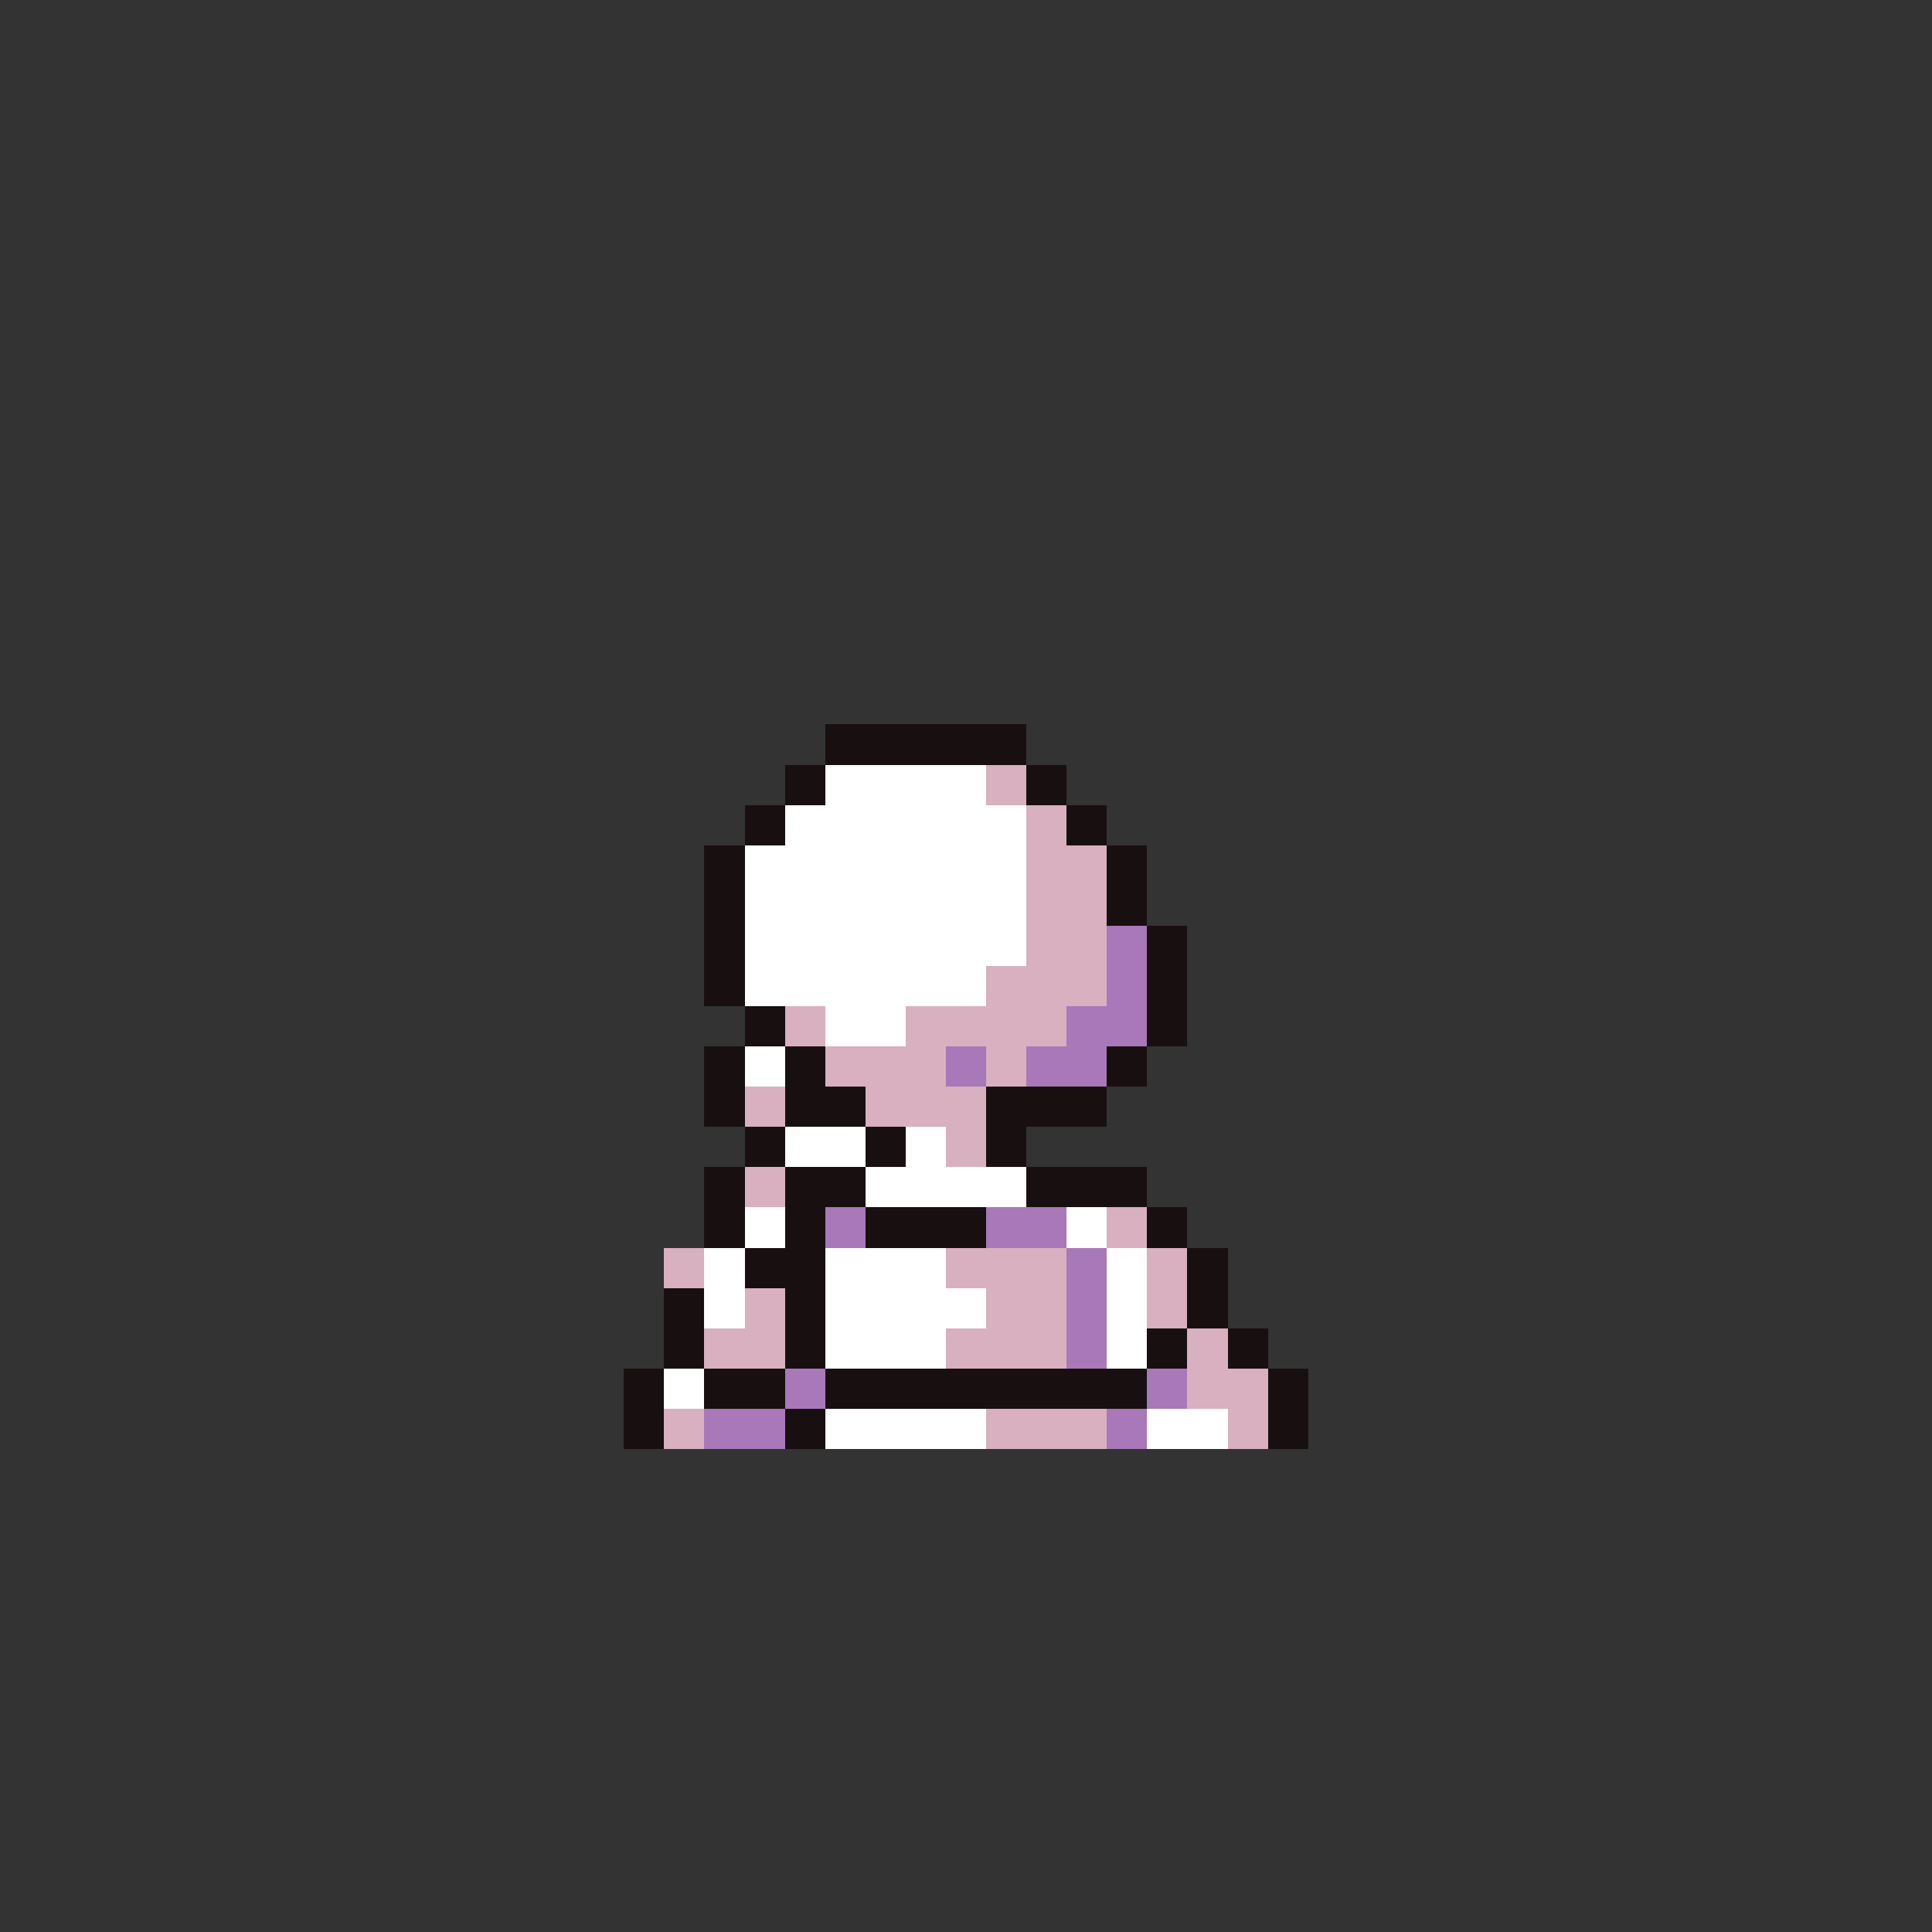 <svg xmlns="http://www.w3.org/2000/svg" viewBox="0 -0.5 96 96" shape-rendering="crispEdges">
<rect x="0" y="-0.5" width="96" height="96" fill="#333333" stroke="none"/>
<path stroke="#181010" d="M41 36h10M41 37h10M39 38h2M51 38h2M39 39h2M51 39h2M37 40h2M53 40h2M37 41h2M53 41h2M35 42h2M55 42h2M35 43h2M55 43h2M35 44h2M55 44h2M35 45h2M55 45h2M35 46h2M57 46h2M35 47h2M57 47h2M35 48h2M57 48h2M35 49h2M57 49h2M37 50h2M57 50h2M37 51h2M57 51h2M35 52h2M39 52h2M55 52h2M35 53h2M39 53h2M55 53h2M35 54h2M39 54h4M49 54h6M35 55h2M39 55h4M49 55h6M37 56h2M43 56h2M49 56h2M37 57h2M43 57h2M49 57h2M35 58h2M39 58h4M51 58h6M35 59h2M39 59h4M51 59h6M35 60h2M39 60h2M43 60h6M57 60h2M35 61h2M39 61h2M43 61h6M57 61h2M37 62h4M59 62h2M37 63h4M59 63h2M33 64h2M39 64h2M59 64h2M33 65h2M39 65h2M59 65h2M33 66h2M39 66h2M57 66h2M61 66h2M33 67h2M39 67h2M57 67h2M61 67h2M31 68h2M35 68h4M41 68h16M63 68h2M31 69h2M35 69h4M41 69h16M63 69h2M31 70h2M39 70h2M63 70h2M31 71h2M39 71h2M63 71h2" />
<path stroke="#ffffff" d="M41 38h8M41 39h8M39 40h12M39 41h12M37 42h14M37 43h14M37 44h14M37 45h14M37 46h14M37 47h14M37 48h12M37 49h12M41 50h4M41 51h4M37 52h2M37 53h2M39 56h4M45 56h2M39 57h4M45 57h2M43 58h8M43 59h8M37 60h2M53 60h2M37 61h2M53 61h2M35 62h2M41 62h6M55 62h2M35 63h2M41 63h6M55 63h2M35 64h2M41 64h8M55 64h2M35 65h2M41 65h8M55 65h2M41 66h6M55 66h2M41 67h6M55 67h2M33 68h2M33 69h2M41 70h8M57 70h4M41 71h8M57 71h4" />
<path stroke="#d8b0c0" d="M49 38h2M49 39h2M51 40h2M51 41h2M51 42h4M51 43h4M51 44h4M51 45h4M51 46h4M51 47h4M49 48h6M49 49h6M39 50h2M45 50h8M39 51h2M45 51h8M41 52h6M49 52h2M41 53h6M49 53h2M37 54h2M43 54h6M37 55h2M43 55h6M47 56h2M47 57h2M37 58h2M37 59h2M55 60h2M55 61h2M33 62h2M47 62h6M57 62h2M33 63h2M47 63h6M57 63h2M37 64h2M49 64h4M57 64h2M37 65h2M49 65h4M57 65h2M35 66h4M47 66h6M59 66h2M35 67h4M47 67h6M59 67h2M59 68h4M59 69h4M33 70h2M49 70h6M61 70h2M33 71h2M49 71h6M61 71h2" />
<path stroke="#a878b8" d="M55 46h2M55 47h2M55 48h2M55 49h2M53 50h4M53 51h4M47 52h2M51 52h4M47 53h2M51 53h4M41 60h2M49 60h4M41 61h2M49 61h4M53 62h2M53 63h2M53 64h2M53 65h2M53 66h2M53 67h2M39 68h2M57 68h2M39 69h2M57 69h2M35 70h4M55 70h2M35 71h4M55 71h2" />
</svg>